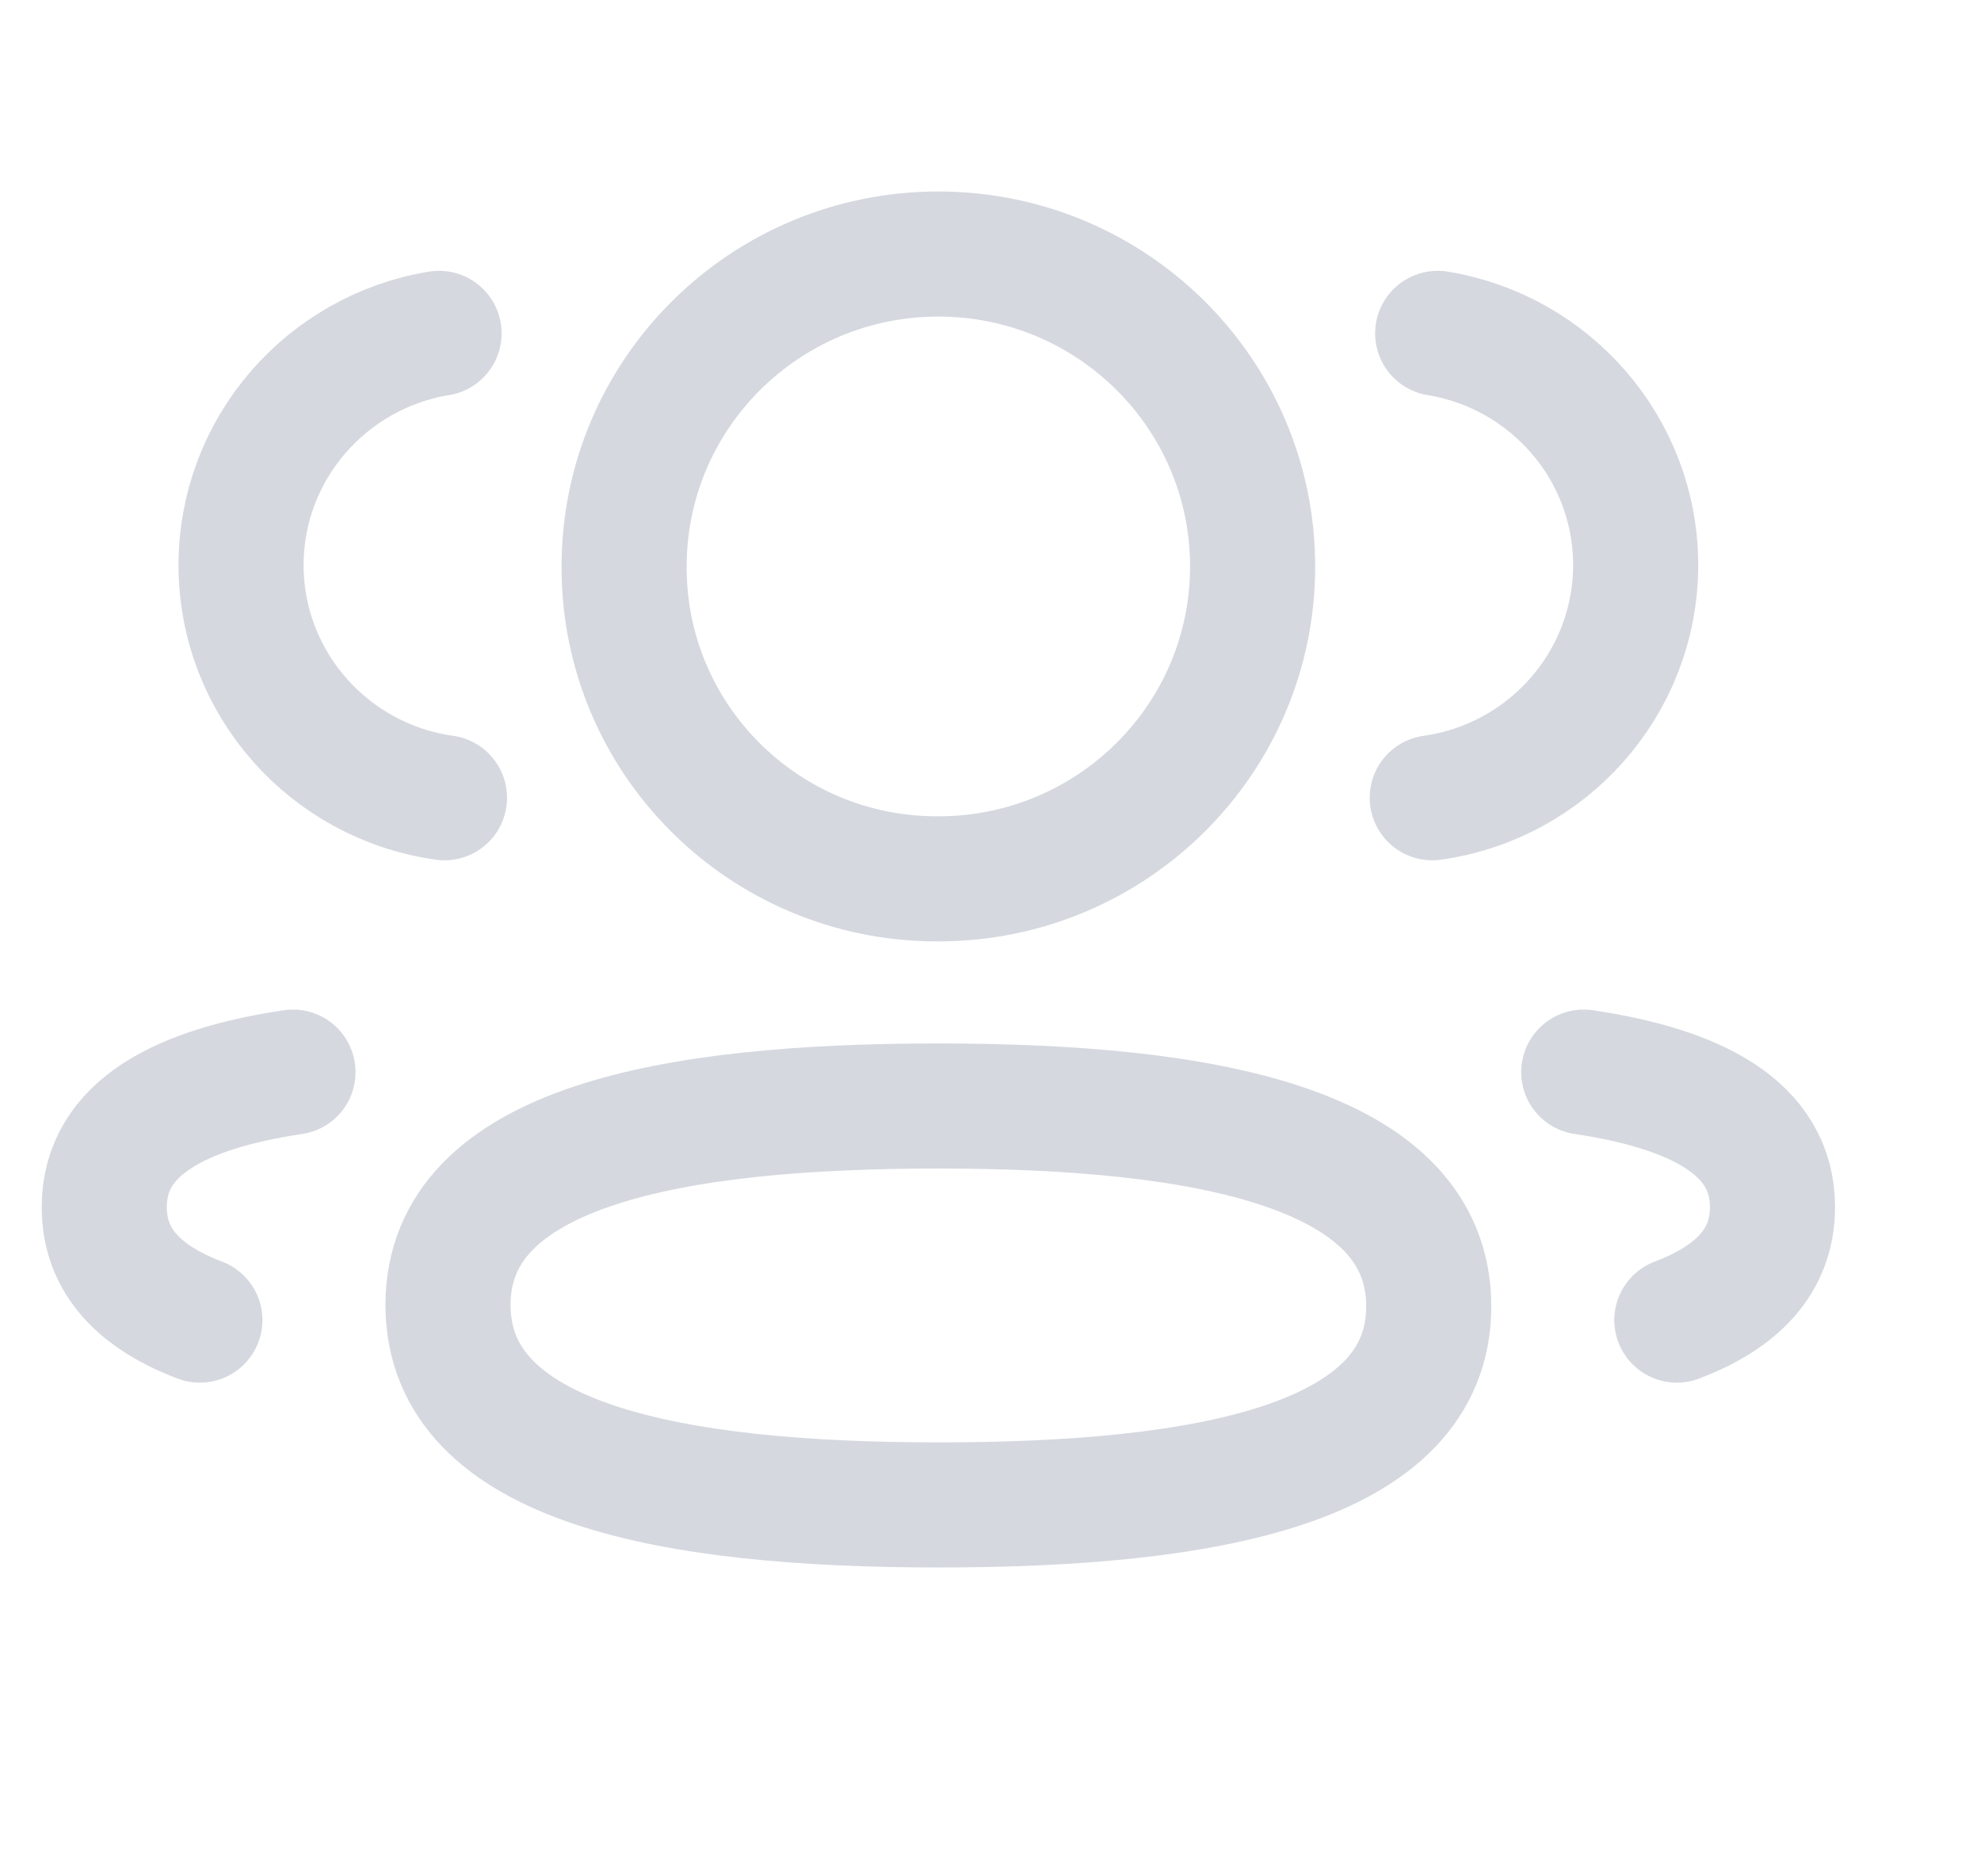 <svg width="19" height="18" viewBox="0 0 19 18" fill="none" xmlns="http://www.w3.org/2000/svg">
<path d="M13.737 7.653C14.838 7.499 15.685 6.56 15.688 5.423C15.688 4.303 14.866 3.374 13.789 3.198" stroke="#D5D8DF" stroke-width="1.2" stroke-linecap="round" stroke-linejoin="round"/>
<path d="M15.19 10.285C16.256 10.444 17 10.815 17 11.58C17 12.107 16.65 12.449 16.083 12.664" stroke="#D5D8DF" stroke-width="1.2" stroke-linecap="round" stroke-linejoin="round"/>
<path fill-rule="evenodd" clip-rule="evenodd" d="M9 10.61C6.464 10.61 4.297 10.992 4.297 12.518C4.297 14.044 6.45 14.437 9 14.437C11.537 14.437 13.703 14.059 13.703 12.532C13.703 11.005 11.55 10.61 9 10.61Z" stroke="#D5D8DF" stroke-width="1.2" stroke-linecap="round" stroke-linejoin="round"/>
<path fill-rule="evenodd" clip-rule="evenodd" d="M9 8.431C10.664 8.431 12.014 7.09 12.014 5.434C12.014 3.779 10.664 2.437 9 2.437C7.335 2.437 5.986 3.779 5.986 5.434C5.98 7.084 7.319 8.426 8.978 8.431H9Z" stroke="#D5D8DF" stroke-width="1.2" stroke-linecap="round" stroke-linejoin="round"/>
<path d="M4.263 7.653C3.161 7.499 2.314 6.56 2.312 5.423C2.312 4.303 3.134 3.374 4.211 3.198" stroke="#D5D8DF" stroke-width="1.2" stroke-linecap="round" stroke-linejoin="round"/>
<path d="M2.81 10.285C1.744 10.444 1 10.815 1 11.58C1 12.107 1.35 12.449 1.917 12.664" stroke="#D5D8DF" stroke-width="1.2" stroke-linecap="round" stroke-linejoin="round"/>
</svg>
